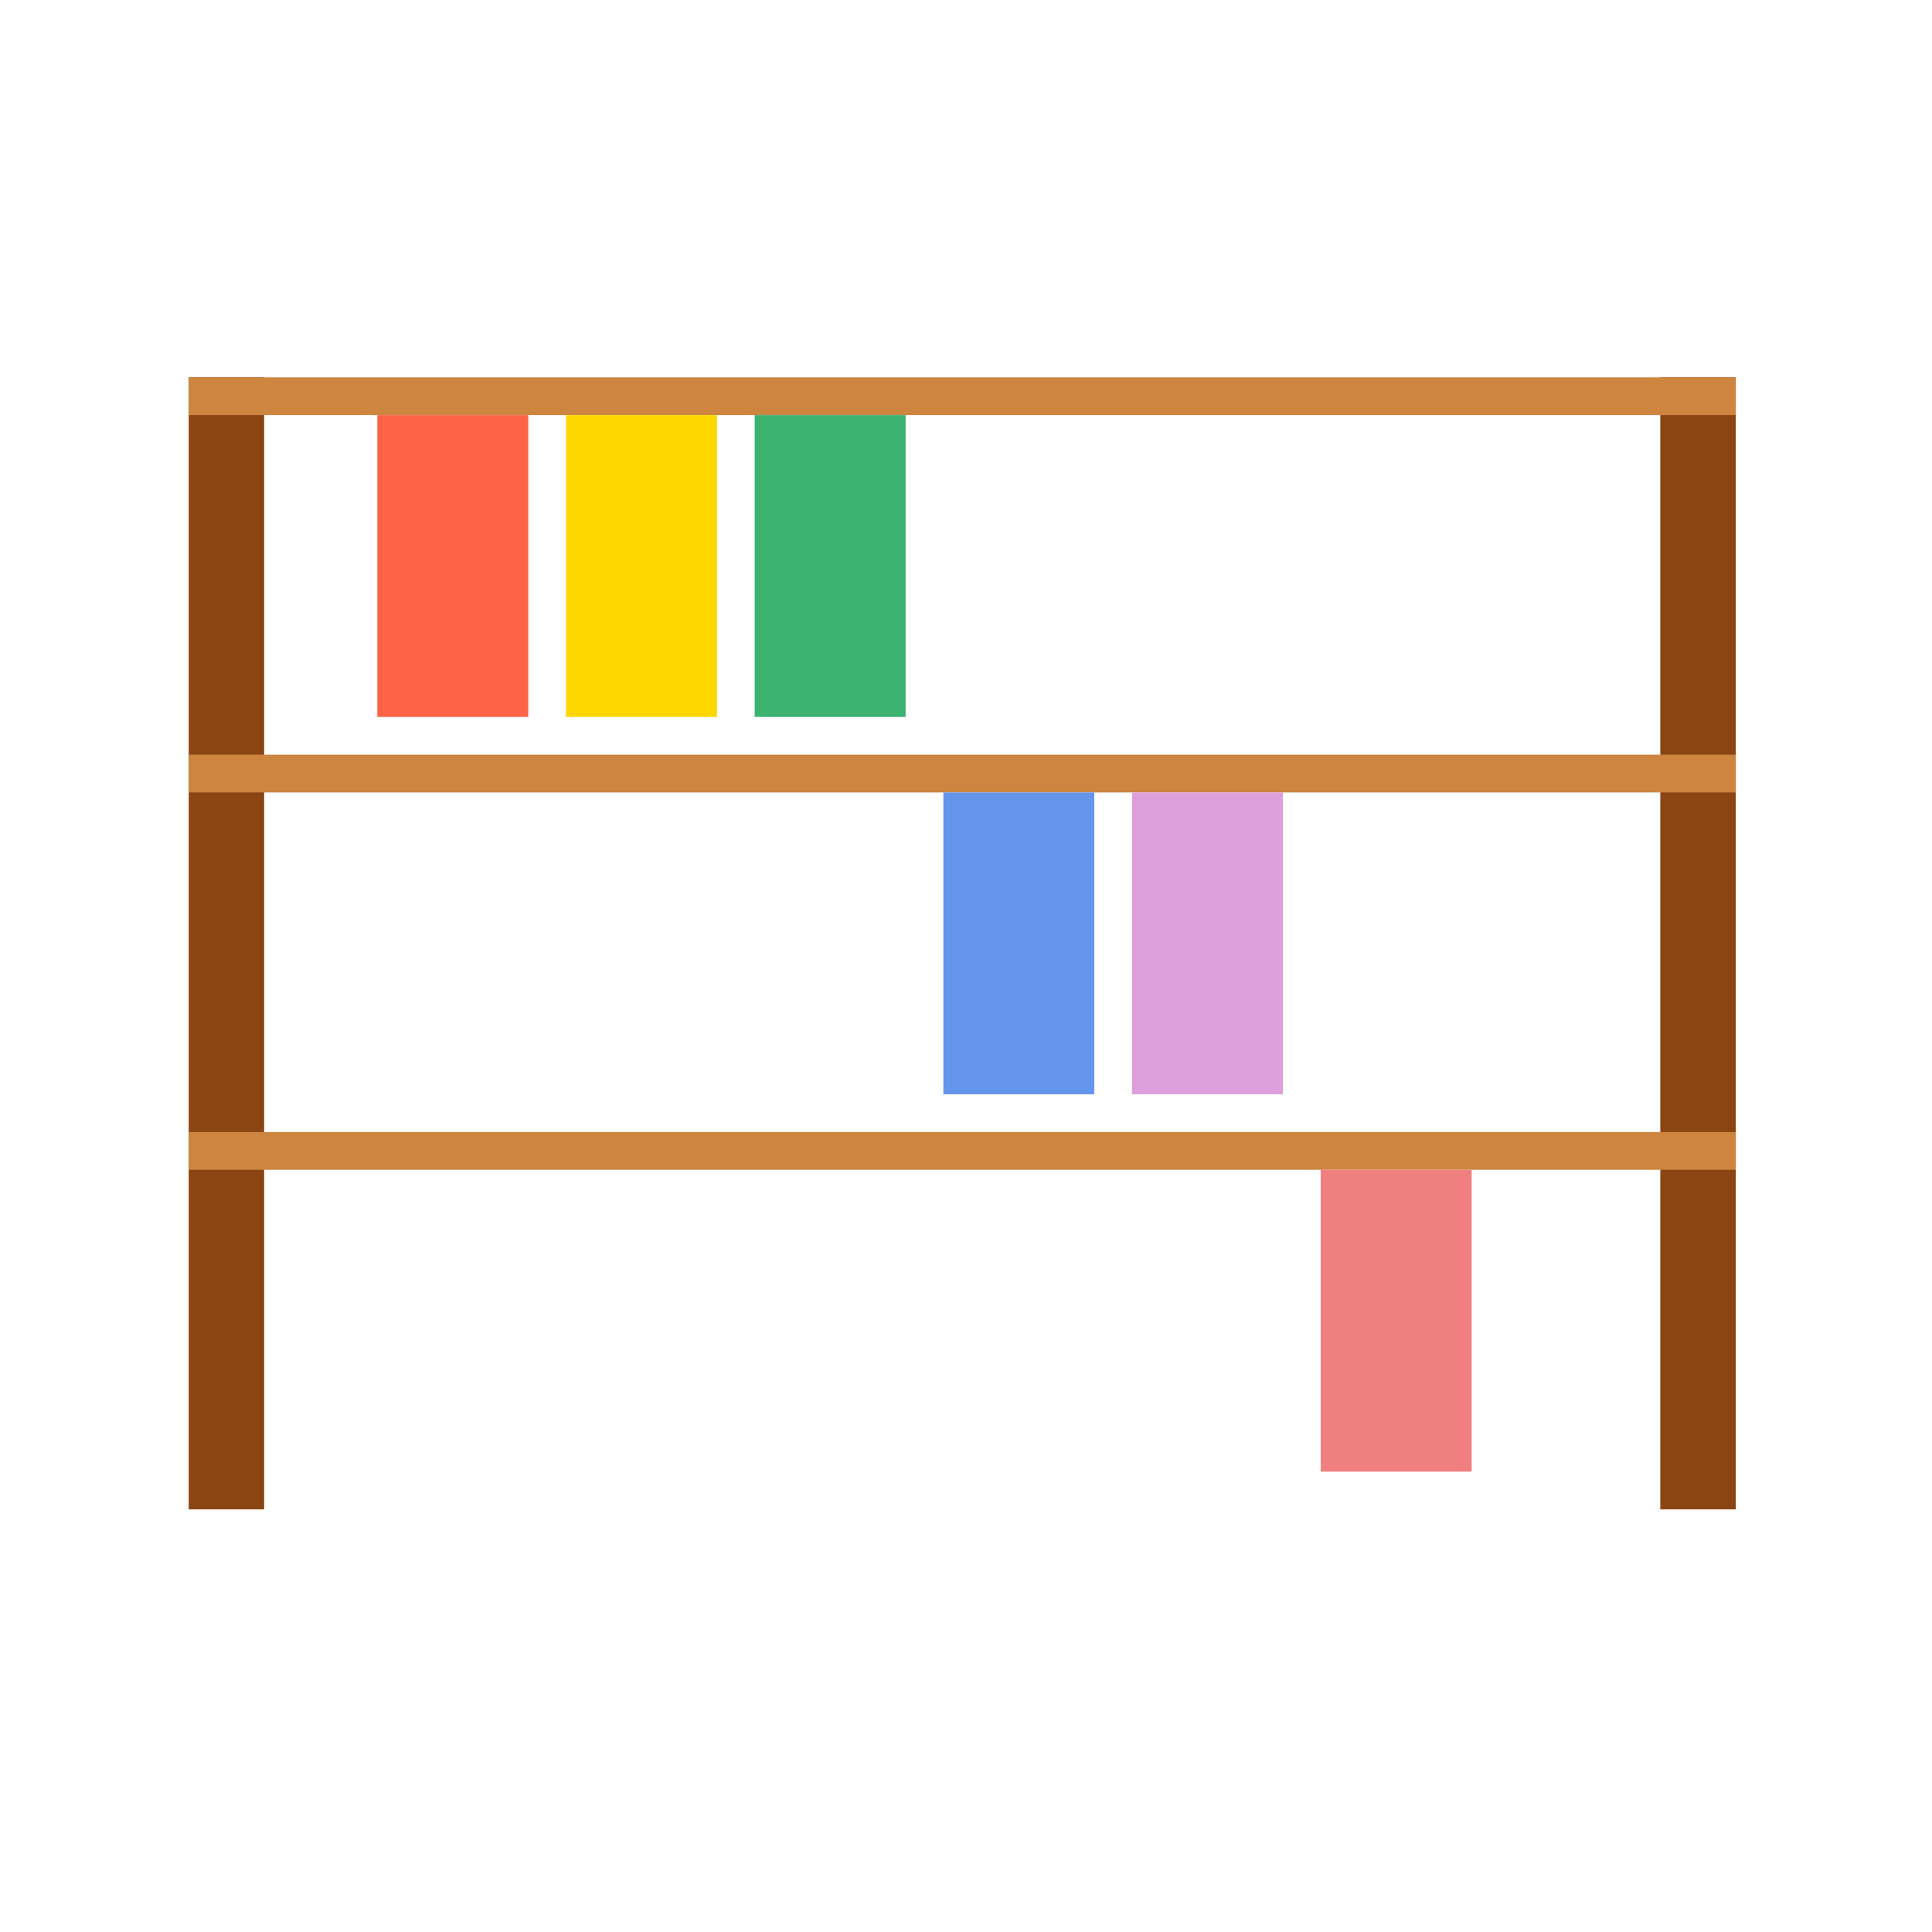 <svg width="512" height="512" viewBox="0 0 512 512" xmlns="http://www.w3.org/2000/svg">
  <rect x="50" y="100" width="20" height="300" fill="saddlebrown"/>
  <rect x="440" y="100" width="20" height="300" fill="saddlebrown"/>
  <rect x="50" y="100" width="410" height="10" fill="peru"/>
  <rect x="50" y="200" width="410" height="10" fill="peru"/>
  <rect x="50" y="300" width="410" height="10" fill="peru"/>
  <rect x="100" y="110" width="40" height="80" fill="tomato"/>
  <rect x="150" y="110" width="40" height="80" fill="gold"/>
  <rect x="200" y="110" width="40" height="80" fill="mediumseagreen"/>
  <rect x="250" y="210" width="40" height="80" fill="cornflowerblue"/>
  <rect x="300" y="210" width="40" height="80" fill="plum"/>
  <rect x="350" y="310" width="40" height="80" fill="lightcoral"/>
</svg>